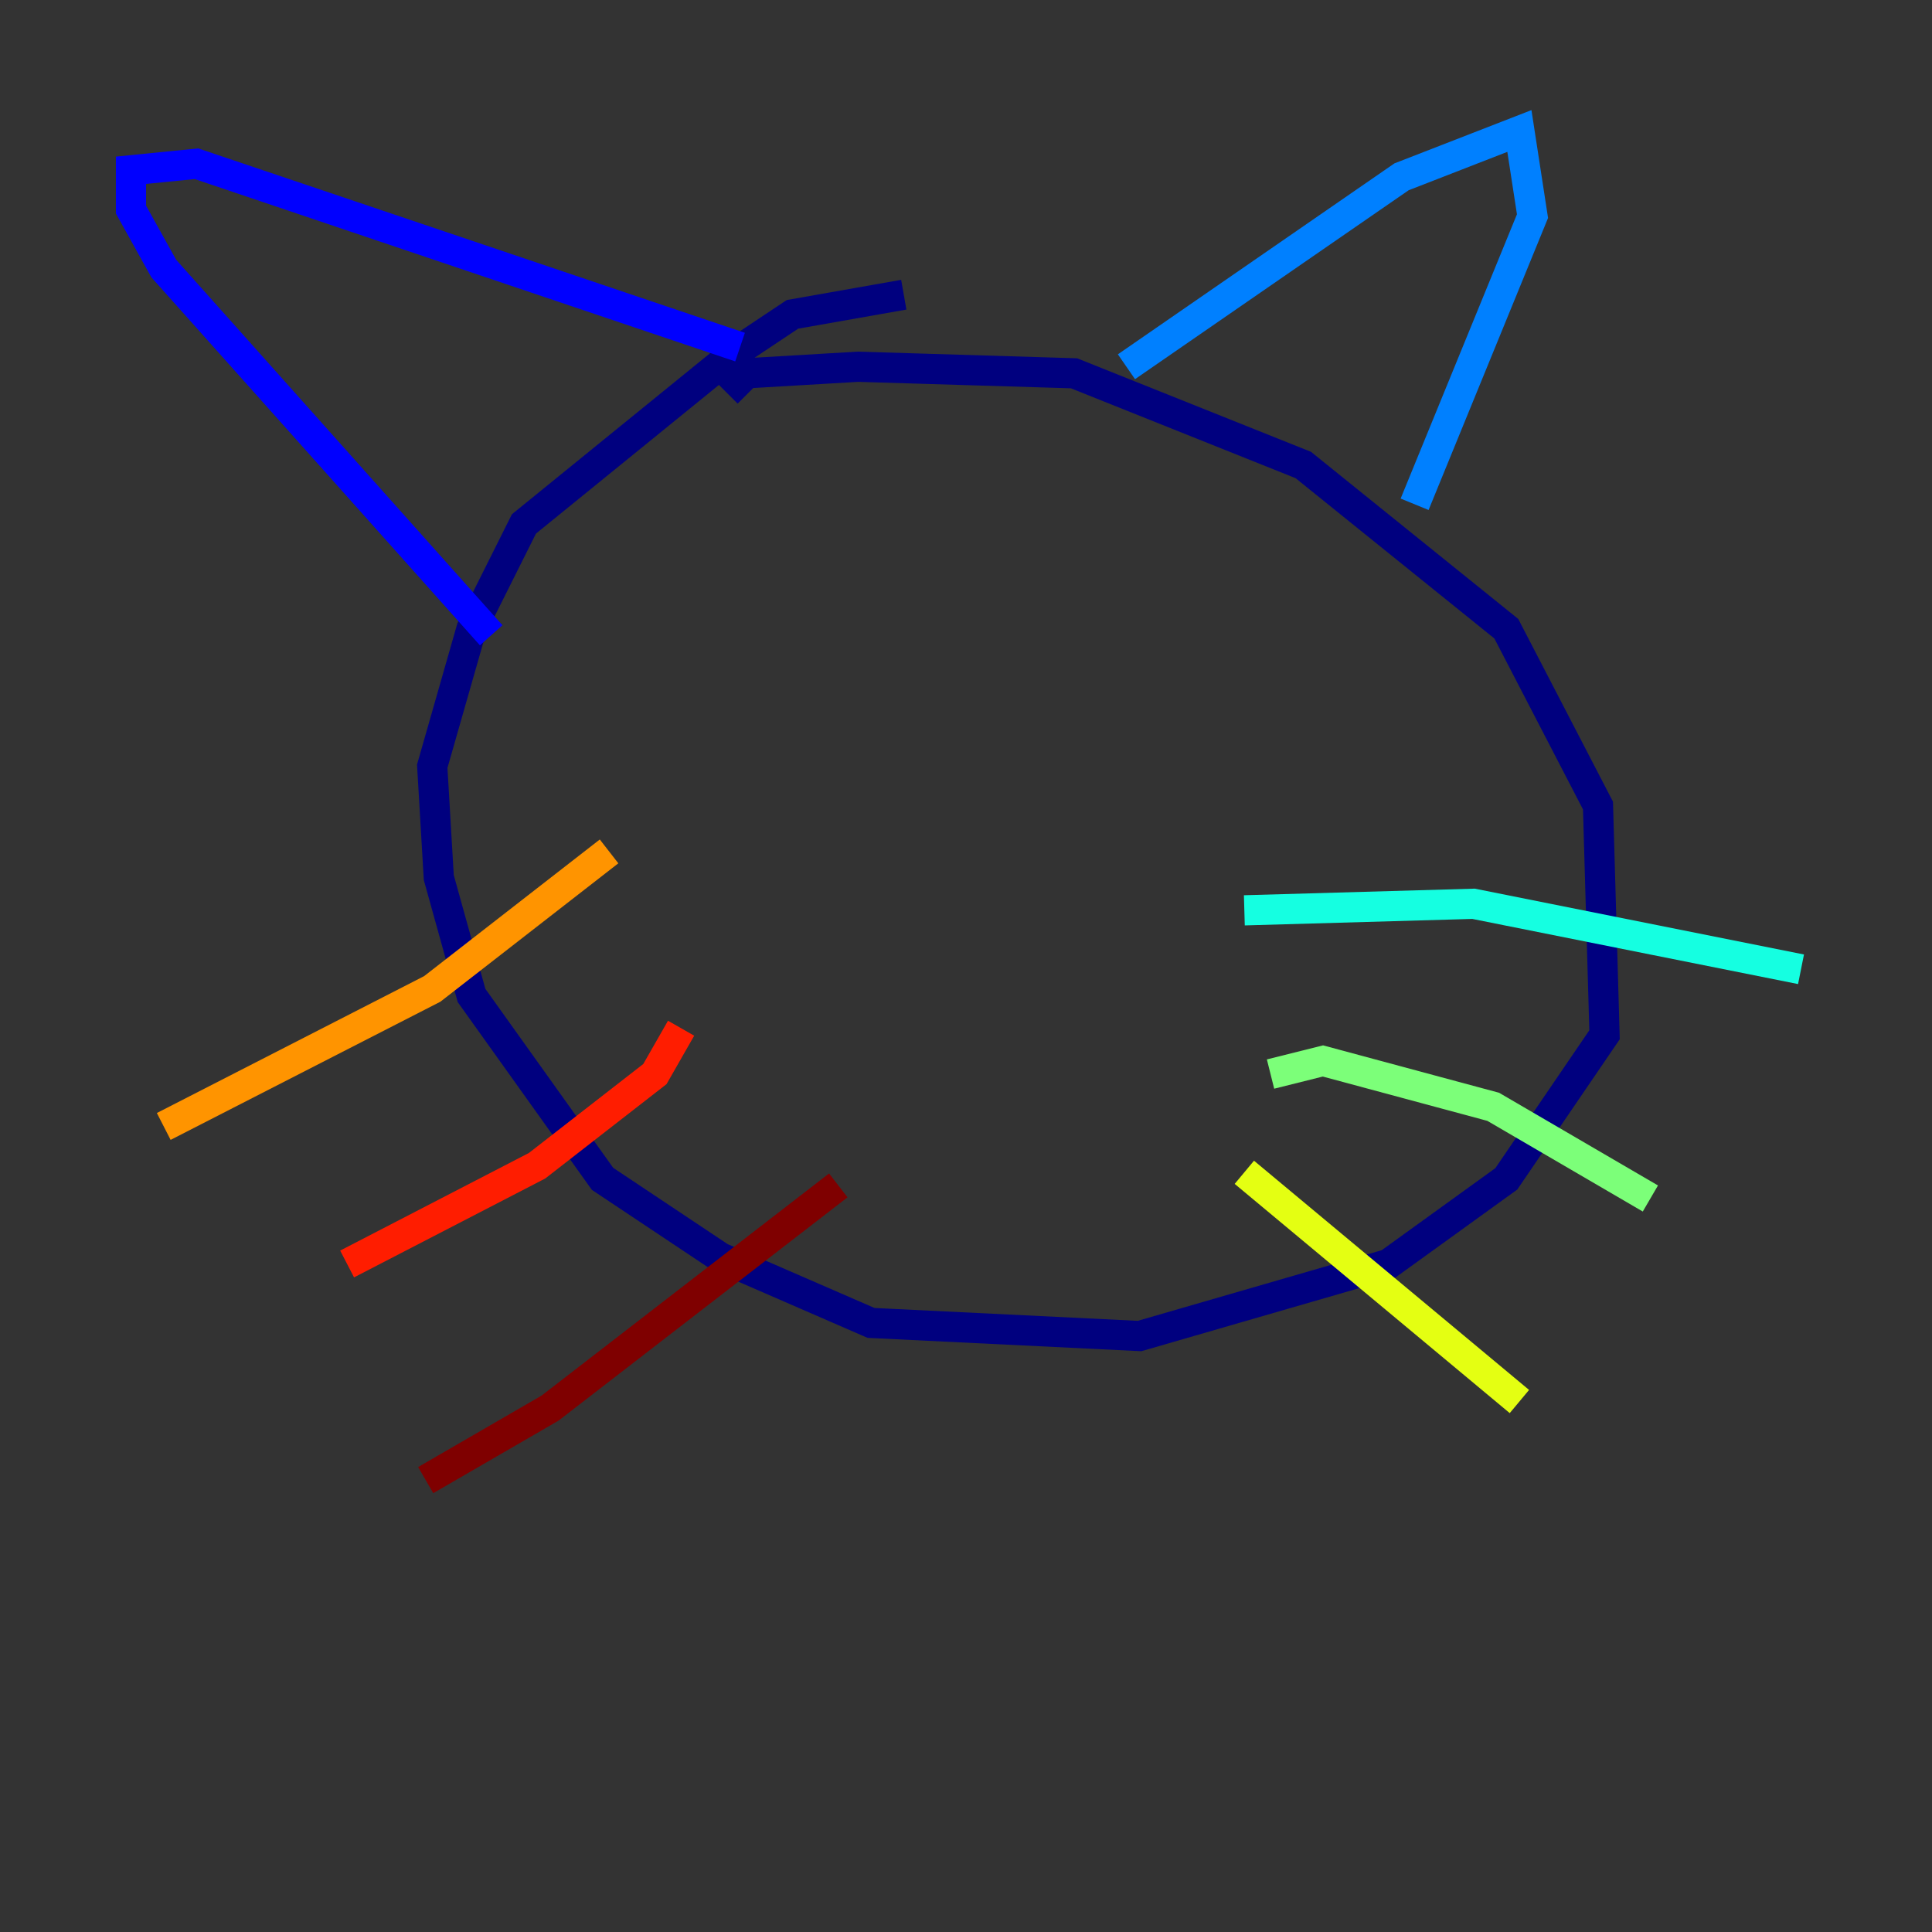 <?xml version="1.0" encoding="utf-8" ?>
<svg baseProfile="tiny" height="128" version="1.2" viewBox="0,0,128,128" width="128" xmlns="http://www.w3.org/2000/svg" xmlns:ev="http://www.w3.org/2001/xml-events" xmlns:xlink="http://www.w3.org/1999/xlink"><rect x="0" y="0" width="128" height="128" fill="#333333" stroke="none"/><defs /><polyline fill="none" points="48.163,26.034 49.464,24.732 56.841,24.298 71.159,24.732 86.346,30.807 99.797,41.654 105.871,53.37 106.305,68.556 99.797,78.102 91.986,83.742 75.498,88.515 57.709,87.647 47.729,83.308 39.919,78.102 31.241,65.953 29.071,58.142 28.637,50.766 31.241,41.654 34.712,34.712 48.597,23.43 52.502,20.827 59.878,19.525" stroke="#00007f" stroke-width="2" /><polyline fill="none" points="49.031,22.997 13.017,10.848 8.678,11.281 8.678,13.885 10.848,17.79 32.542,42.088" stroke="#0000ff" stroke-width="2" /><polyline fill="none" points="74.63,24.298 92.854,11.715 100.664,8.678 101.532,14.319 93.722,33.41" stroke="#0080ff" stroke-width="2" /><polyline fill="none" points="82.441,60.312 97.627,59.878 119.322,64.217" stroke="#15ffe1" stroke-width="2" /><polyline fill="none" points="84.176,71.159 87.647,70.291 98.929,73.329 109.342,79.403" stroke="#7cff79" stroke-width="2" /><polyline fill="none" points="82.441,77.668 100.664,92.854" stroke="#e4ff12" stroke-width="2" /><polyline fill="none" points="40.352,56.407 28.637,65.519 10.848,74.63" stroke="#ff9400" stroke-width="2" /><polyline fill="none" points="45.125,68.122 43.39,71.159 35.58,77.234 22.997,83.742" stroke="#ff1d00" stroke-width="2" /><polyline fill="none" points="55.539,78.536 36.447,93.288 28.203,98.061" stroke="#7f0000" stroke-width="2" /></svg>